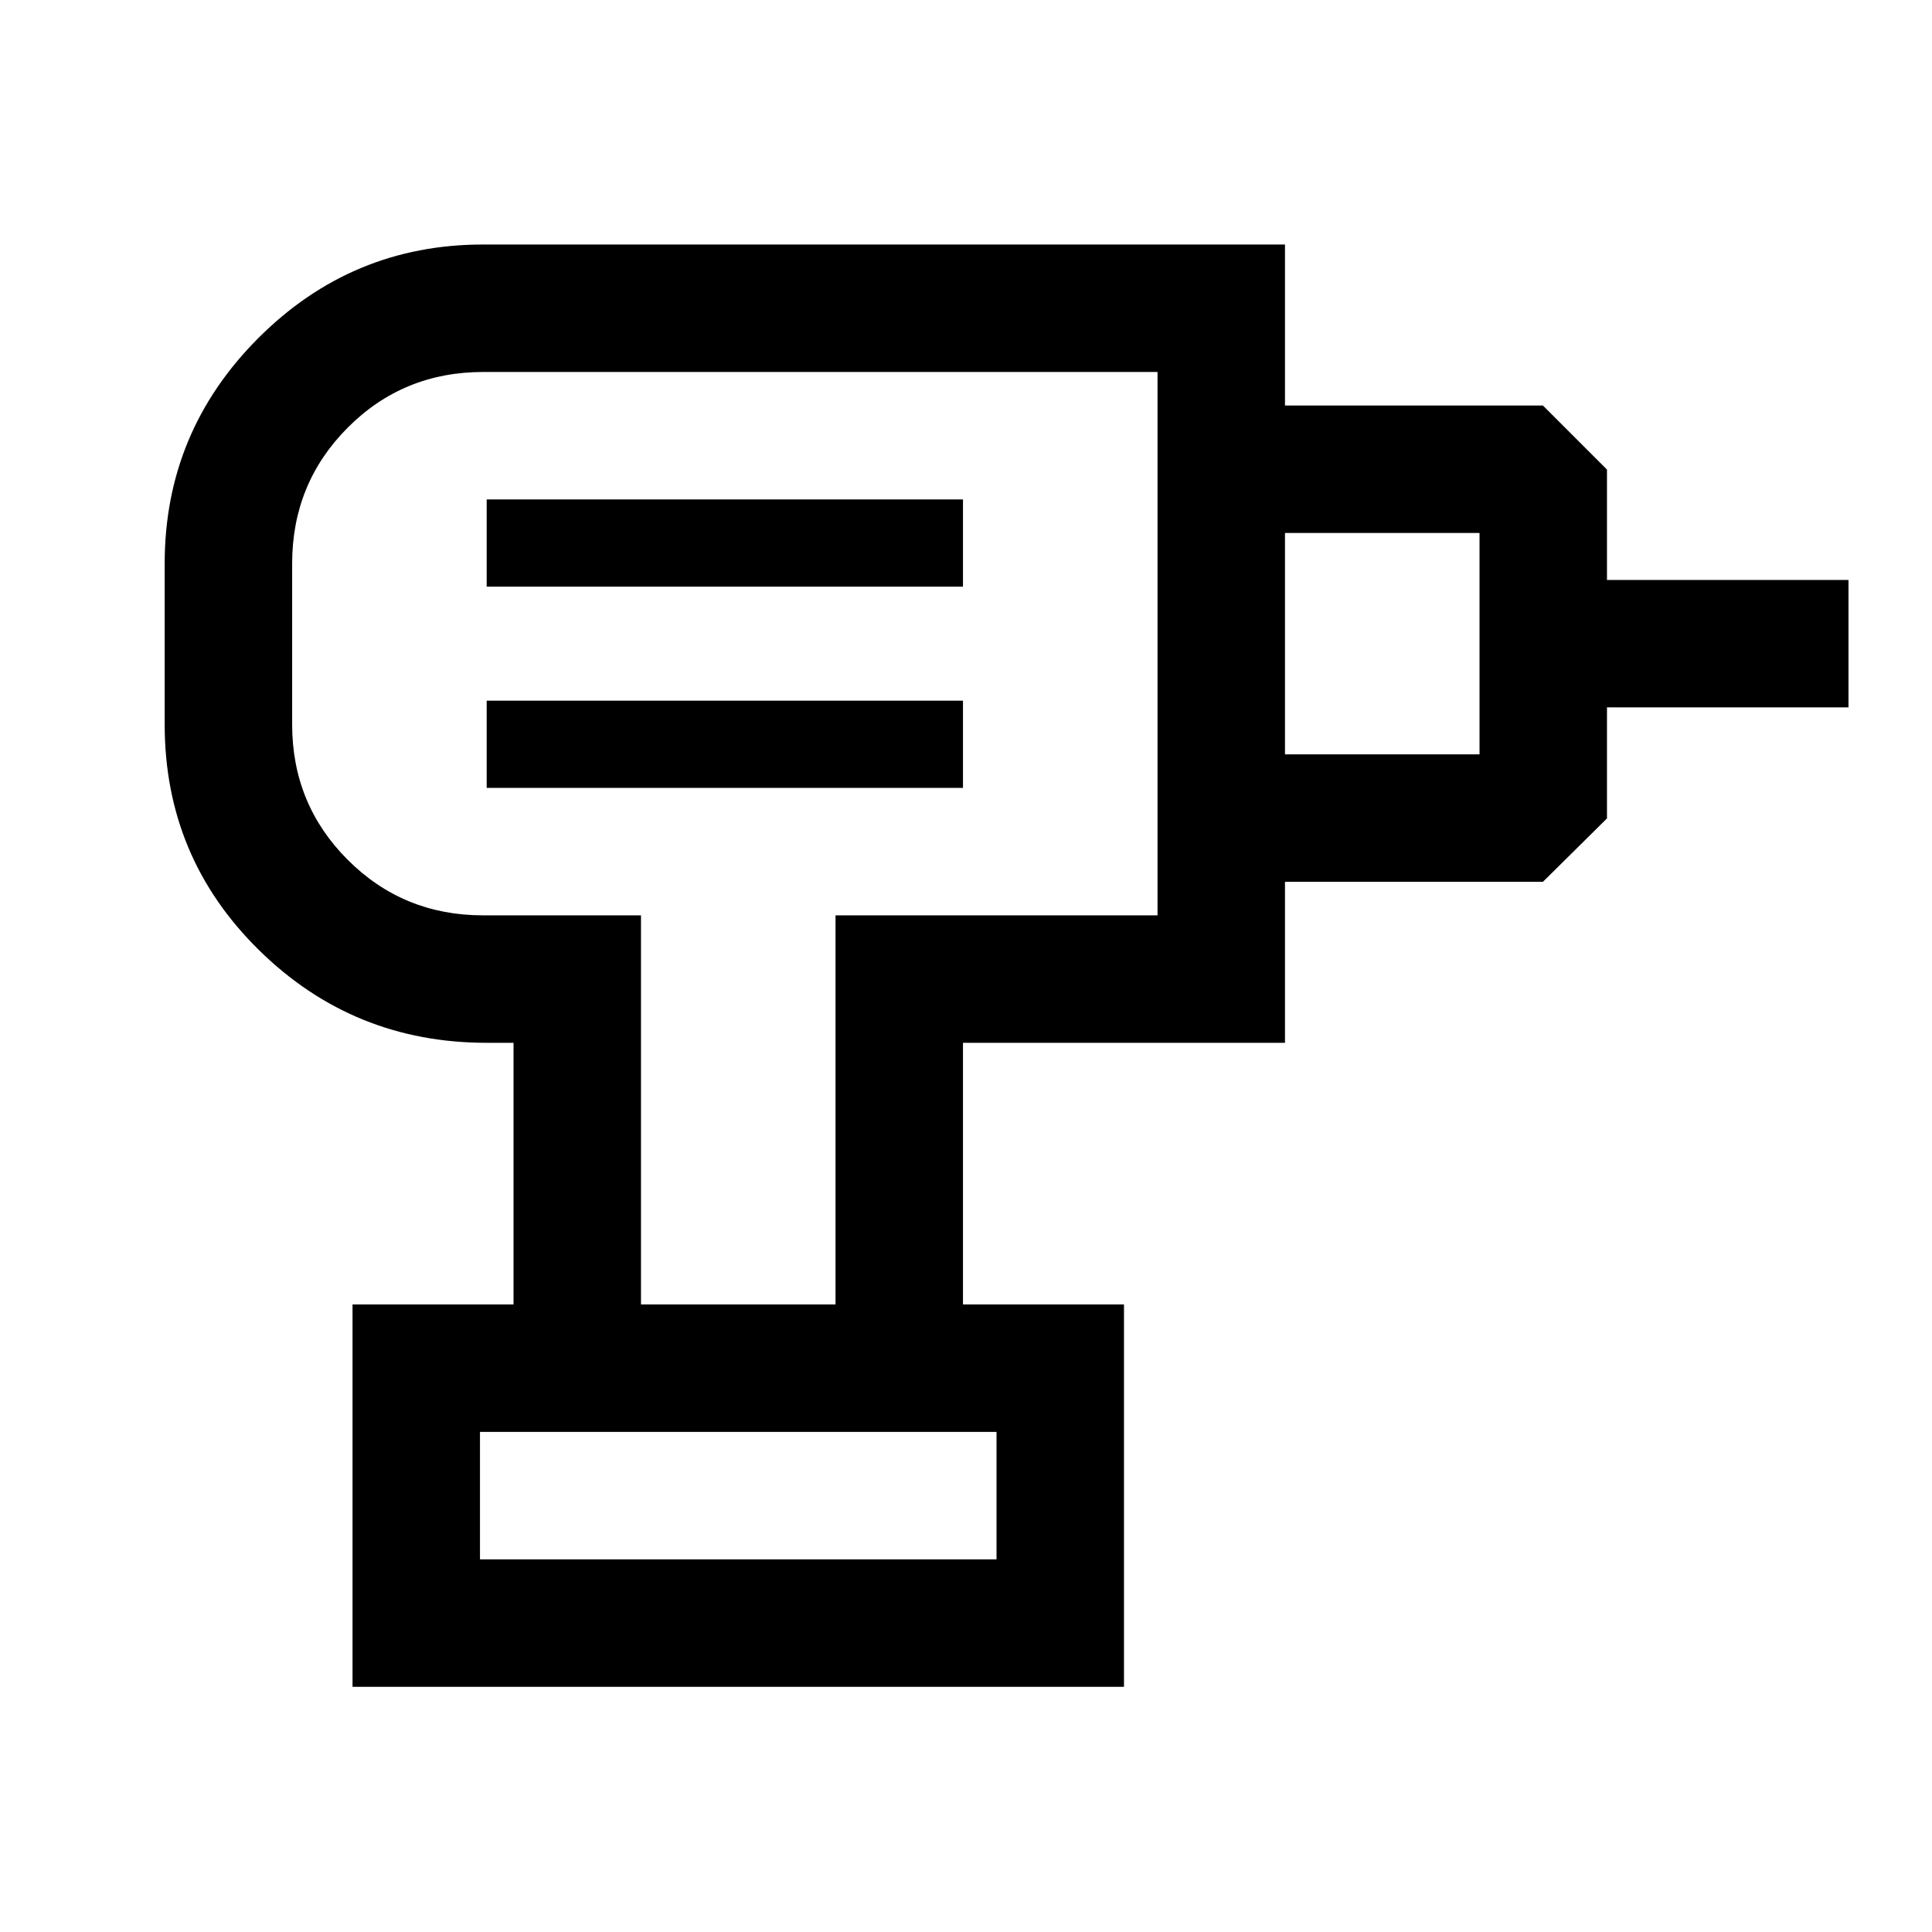 <svg xmlns="http://www.w3.org/2000/svg" height="40" viewBox="0 -960 960 960" width="40"><path d="M238.5-185.17h256.67v-63.33H238.5v63.33Zm3.33-383.33H478.5v-43.33H241.83v43.33Zm0-100H478.5v-43.33H241.83v43.33ZM638.5-521.83v-63.34h96.67v-110H638.5v-63.33h128.17l31.83 31.83v54.84h120v63.33h-120v55.17l-31.83 31.5H638.5Zm-160 210h-63.33v-193.34h160v-270H240.16q-39.86 0-67.43 27.71-27.56 27.7-27.56 67.46v80q0 39.62 27.6 67.23 27.61 27.6 67.23 27.6h78.5v193.34h-63.33v-130h-13.34q-66.33 0-113.16-46.09Q81.83-534 81.83-600v-80q0-65.38 46.46-111.94Q174.76-838.5 240-838.5h398.5v396.67h-160v130Zm-303.33 190v-190H558.5v190H175.17ZM360-640Zm135.17 454.83H238.5h256.67Z"/></svg>
